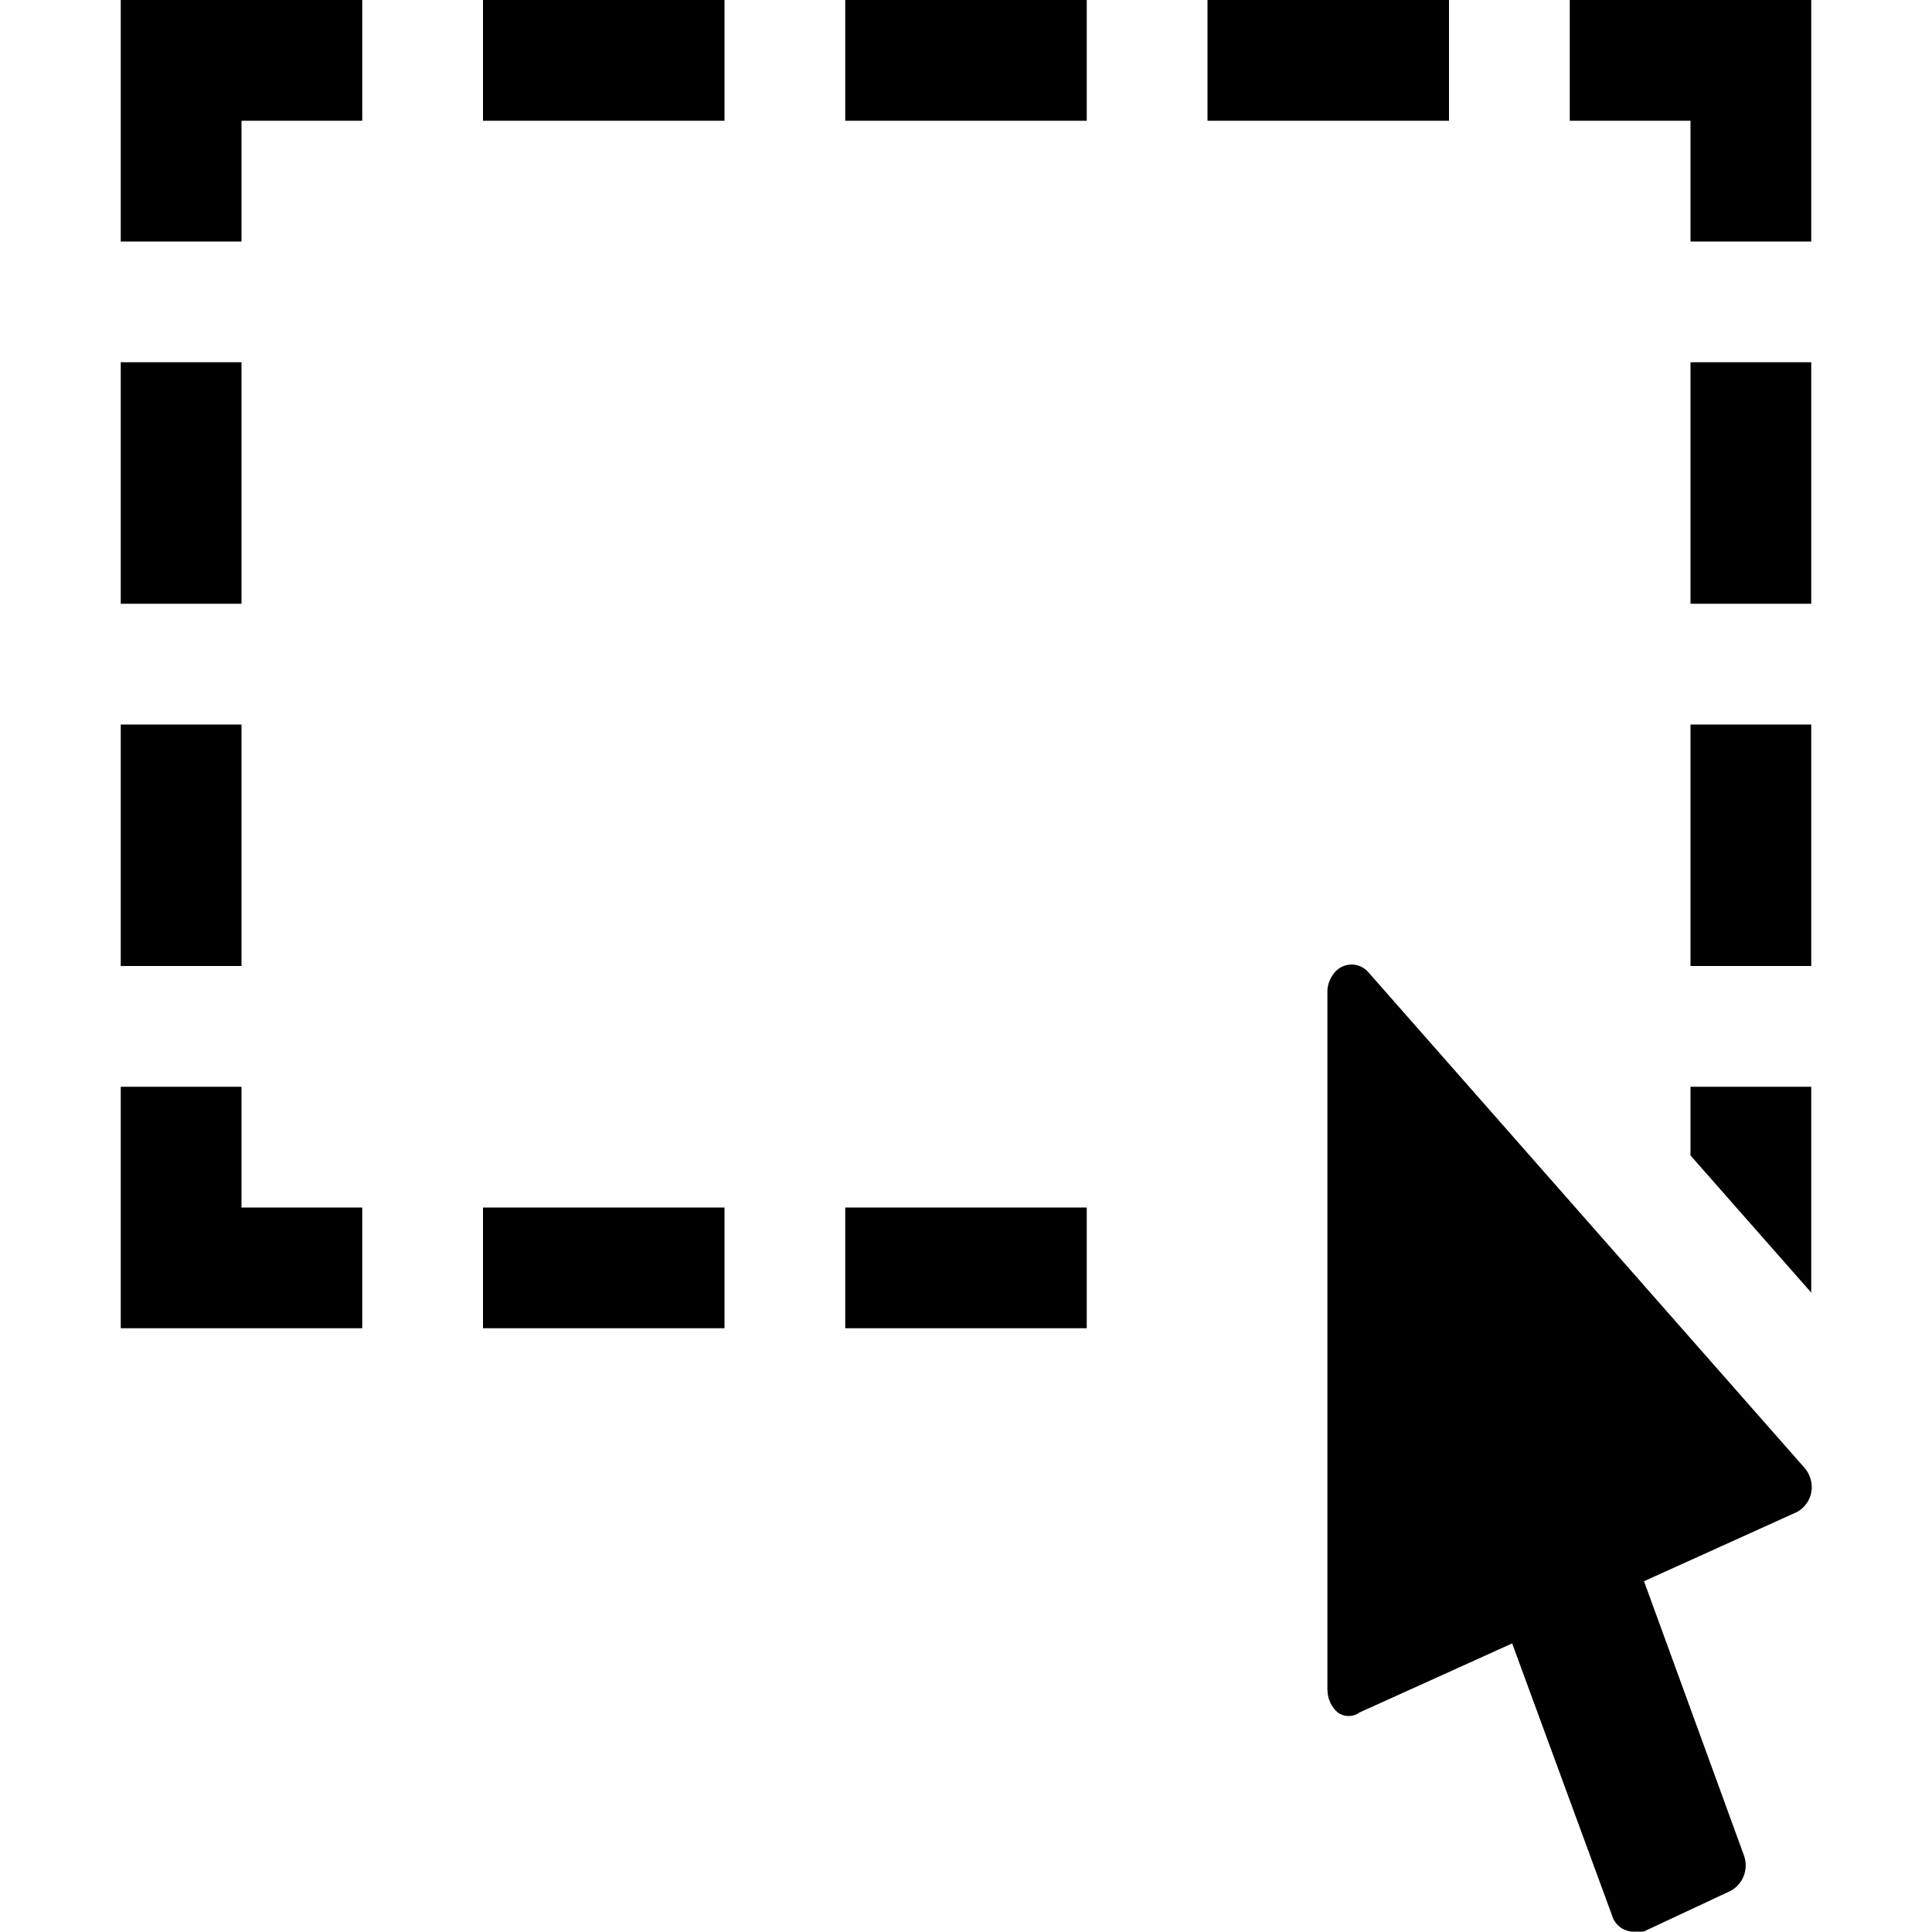 <svg viewBox="0 0 16 16" xmlns="http://www.w3.org/2000/svg"><path d="m2 8h-1v-2h1zm10-8h-2v1h2zm-10 3h-1v2h1zm12-1h1v-2h-2v1h1zm1 1h-1v2h1zm-1 5h1v-2h-1zm0 1v.569l1 1.136v-1.705zm-7 2h2v-1h-2zm-3-10h2v-1h-2zm3 0h2v-1h-2zm-5 8h-1v2h2v-1h-1zm2 2h2v-1h-2zm-3-9h1v-1h1v-1h-2zm9.993 11.994v-5.786a.247.247 0 0 1 .053-.146.184.184 0 0 1 .283-.014l3.616 4.109a.229.229 0 0 1 .044.076.234.234 0 0 1 -.11.29l-1.264.572.828 2.272a.241.241 0 0 1 -.11.292l-.722.338h-.08a.186.186 0 0 1 -.18-.132l-.828-2.255-1.264.572a.153.153 0 0 1 -.18 0 .246.246 0 0 1 -.085-.189z"/></svg>